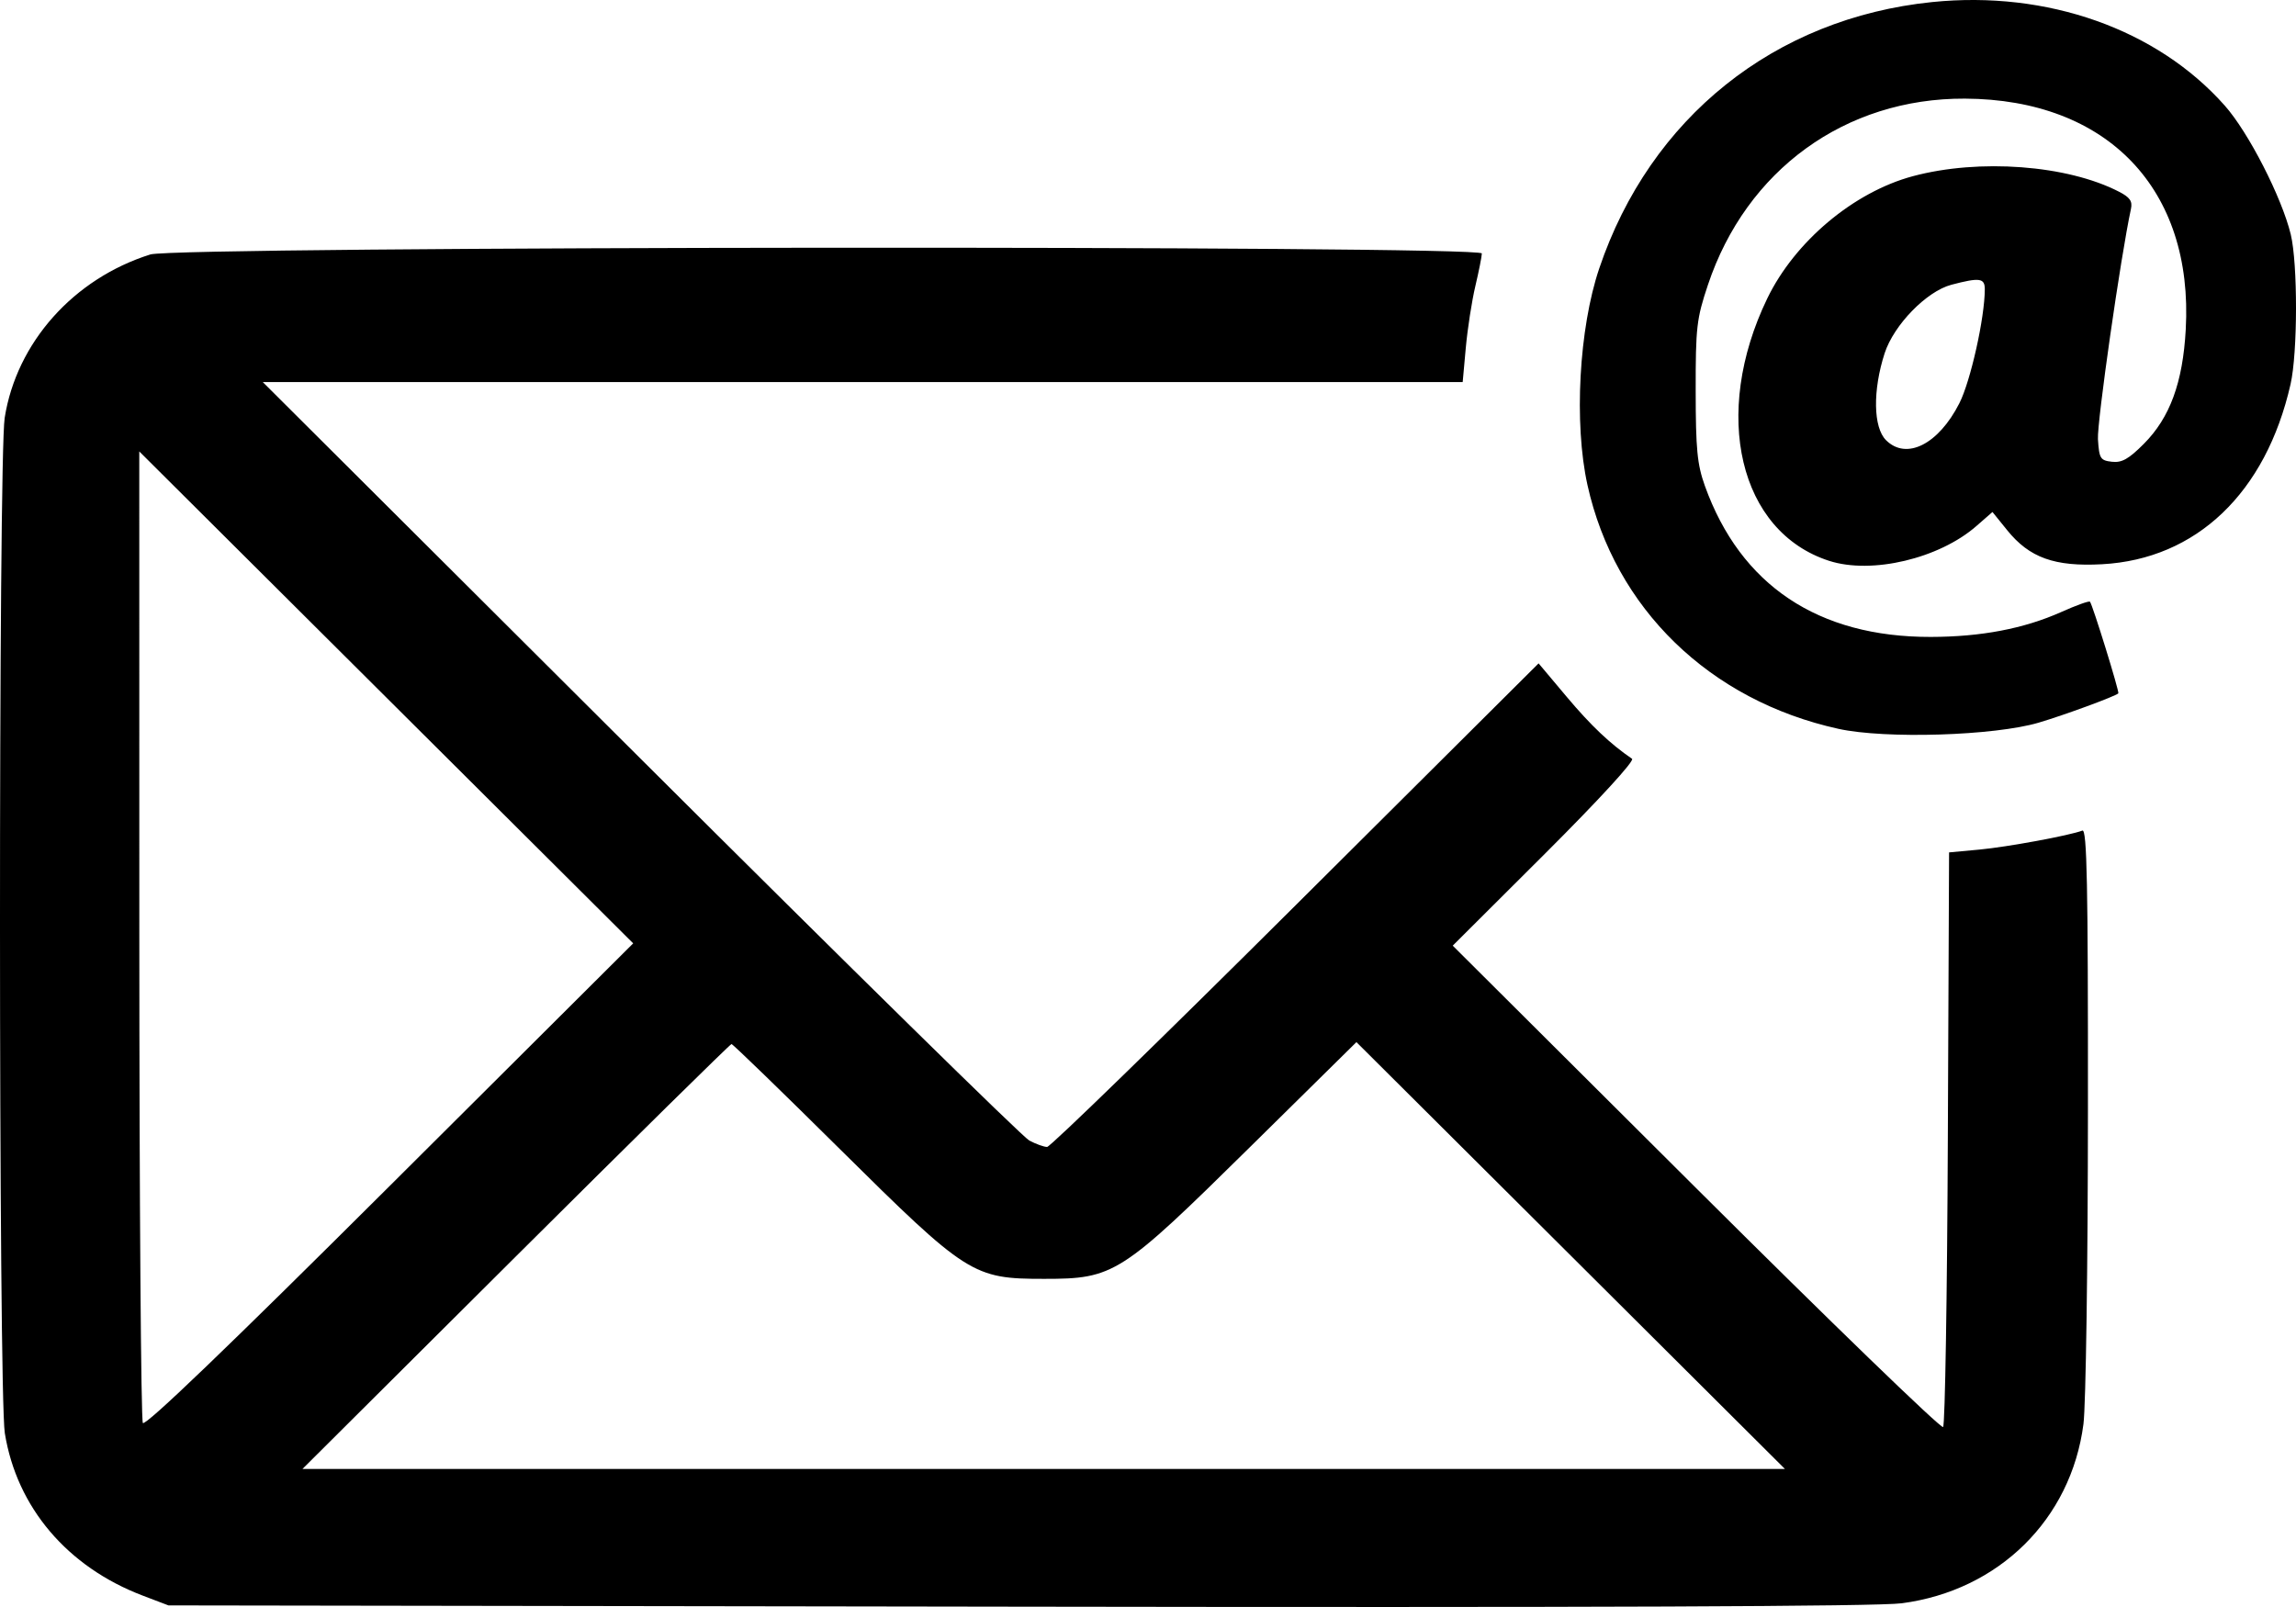 <svg width="50" height="35" viewBox="0 0 50 35" fill="none" xmlns="http://www.w3.org/2000/svg">
<path fill-rule="evenodd" clip-rule="evenodd" d="M42.076 0.045C38.645 0.396 35.936 2.563 34.827 5.845C34.385 7.153 34.273 9.217 34.57 10.562C35.166 13.251 37.23 15.257 40.037 15.874C41.057 16.098 43.43 16.025 44.397 15.739C44.955 15.574 46.067 15.165 46.131 15.101C46.159 15.073 45.567 13.161 45.513 13.105C45.493 13.083 45.212 13.184 44.889 13.329C44.076 13.692 43.144 13.87 42.046 13.872C39.594 13.877 37.903 12.745 37.127 10.582C36.96 10.114 36.928 9.786 36.927 8.516C36.925 7.129 36.947 6.941 37.193 6.206C38.03 3.7 40.186 2.137 42.788 2.148C45.897 2.162 47.771 4.121 47.599 7.177C47.535 8.334 47.254 9.097 46.686 9.667C46.356 9.998 46.207 10.082 45.991 10.057C45.739 10.028 45.714 9.989 45.687 9.566C45.664 9.204 46.181 5.588 46.406 4.549C46.442 4.382 46.383 4.297 46.145 4.175C45.019 3.594 43.104 3.45 41.658 3.837C40.367 4.183 39.085 5.26 38.485 6.502C37.268 9.023 37.873 11.583 39.833 12.215C40.761 12.514 42.23 12.166 43.042 11.455L43.39 11.151L43.709 11.546C44.194 12.148 44.743 12.345 45.777 12.289C47.831 12.178 49.344 10.733 49.881 8.37C50.038 7.679 50.04 5.747 49.886 5.106C49.69 4.297 48.965 2.881 48.447 2.298C46.971 0.634 44.58 -0.211 42.076 0.045ZM3.274 5.542C1.602 6.068 0.361 7.461 0.102 9.1C-0.036 9.977 -0.033 30.358 0.105 31.214C0.365 32.83 1.467 34.127 3.106 34.751L3.668 34.965L22.15 34.993C34.698 35.013 40.883 34.989 41.414 34.919C43.527 34.642 45.101 33.09 45.371 31.018C45.424 30.616 45.468 27.543 45.469 24.165C45.472 19.25 45.448 18.051 45.348 18.09C45.065 18.198 43.715 18.447 43.103 18.504L42.445 18.565L42.418 24.784C42.404 28.205 42.357 31.038 42.315 31.08C42.272 31.123 39.852 28.781 36.937 25.877L31.636 20.596L33.641 18.597C34.828 17.412 35.602 16.568 35.541 16.526C35.066 16.202 34.647 15.805 34.122 15.181L33.506 14.448L28.217 19.714C25.308 22.61 22.872 24.98 22.803 24.98C22.734 24.98 22.559 24.917 22.414 24.84C22.269 24.763 18.454 21.015 13.936 16.51L5.722 8.321H18.788H31.853L31.921 7.57C31.959 7.157 32.052 6.554 32.129 6.23C32.205 5.907 32.269 5.587 32.27 5.52C32.272 5.34 3.848 5.361 3.274 5.542ZM42.495 6.202C41.955 6.344 41.242 7.077 41.042 7.693C40.78 8.503 40.793 9.31 41.072 9.587C41.516 10.03 42.214 9.678 42.669 8.783C42.914 8.301 43.222 6.92 43.223 6.3C43.223 6.055 43.111 6.04 42.495 6.202ZM3.034 20.352C3.035 26.139 3.07 30.927 3.111 30.992C3.161 31.071 4.96 29.343 8.488 25.828L13.789 20.546L8.411 15.189L3.033 9.832L3.034 20.352ZM11.233 27.366L6.586 31.994H22.729H38.871L34.205 27.345L29.539 22.697L27.213 24.991C24.403 27.763 24.262 27.853 22.737 27.853C21.188 27.853 21.062 27.773 18.288 25.025C17.019 23.767 15.958 22.739 15.93 22.739C15.903 22.739 13.789 24.821 11.233 27.366Z" fill="black"/>
</svg>
